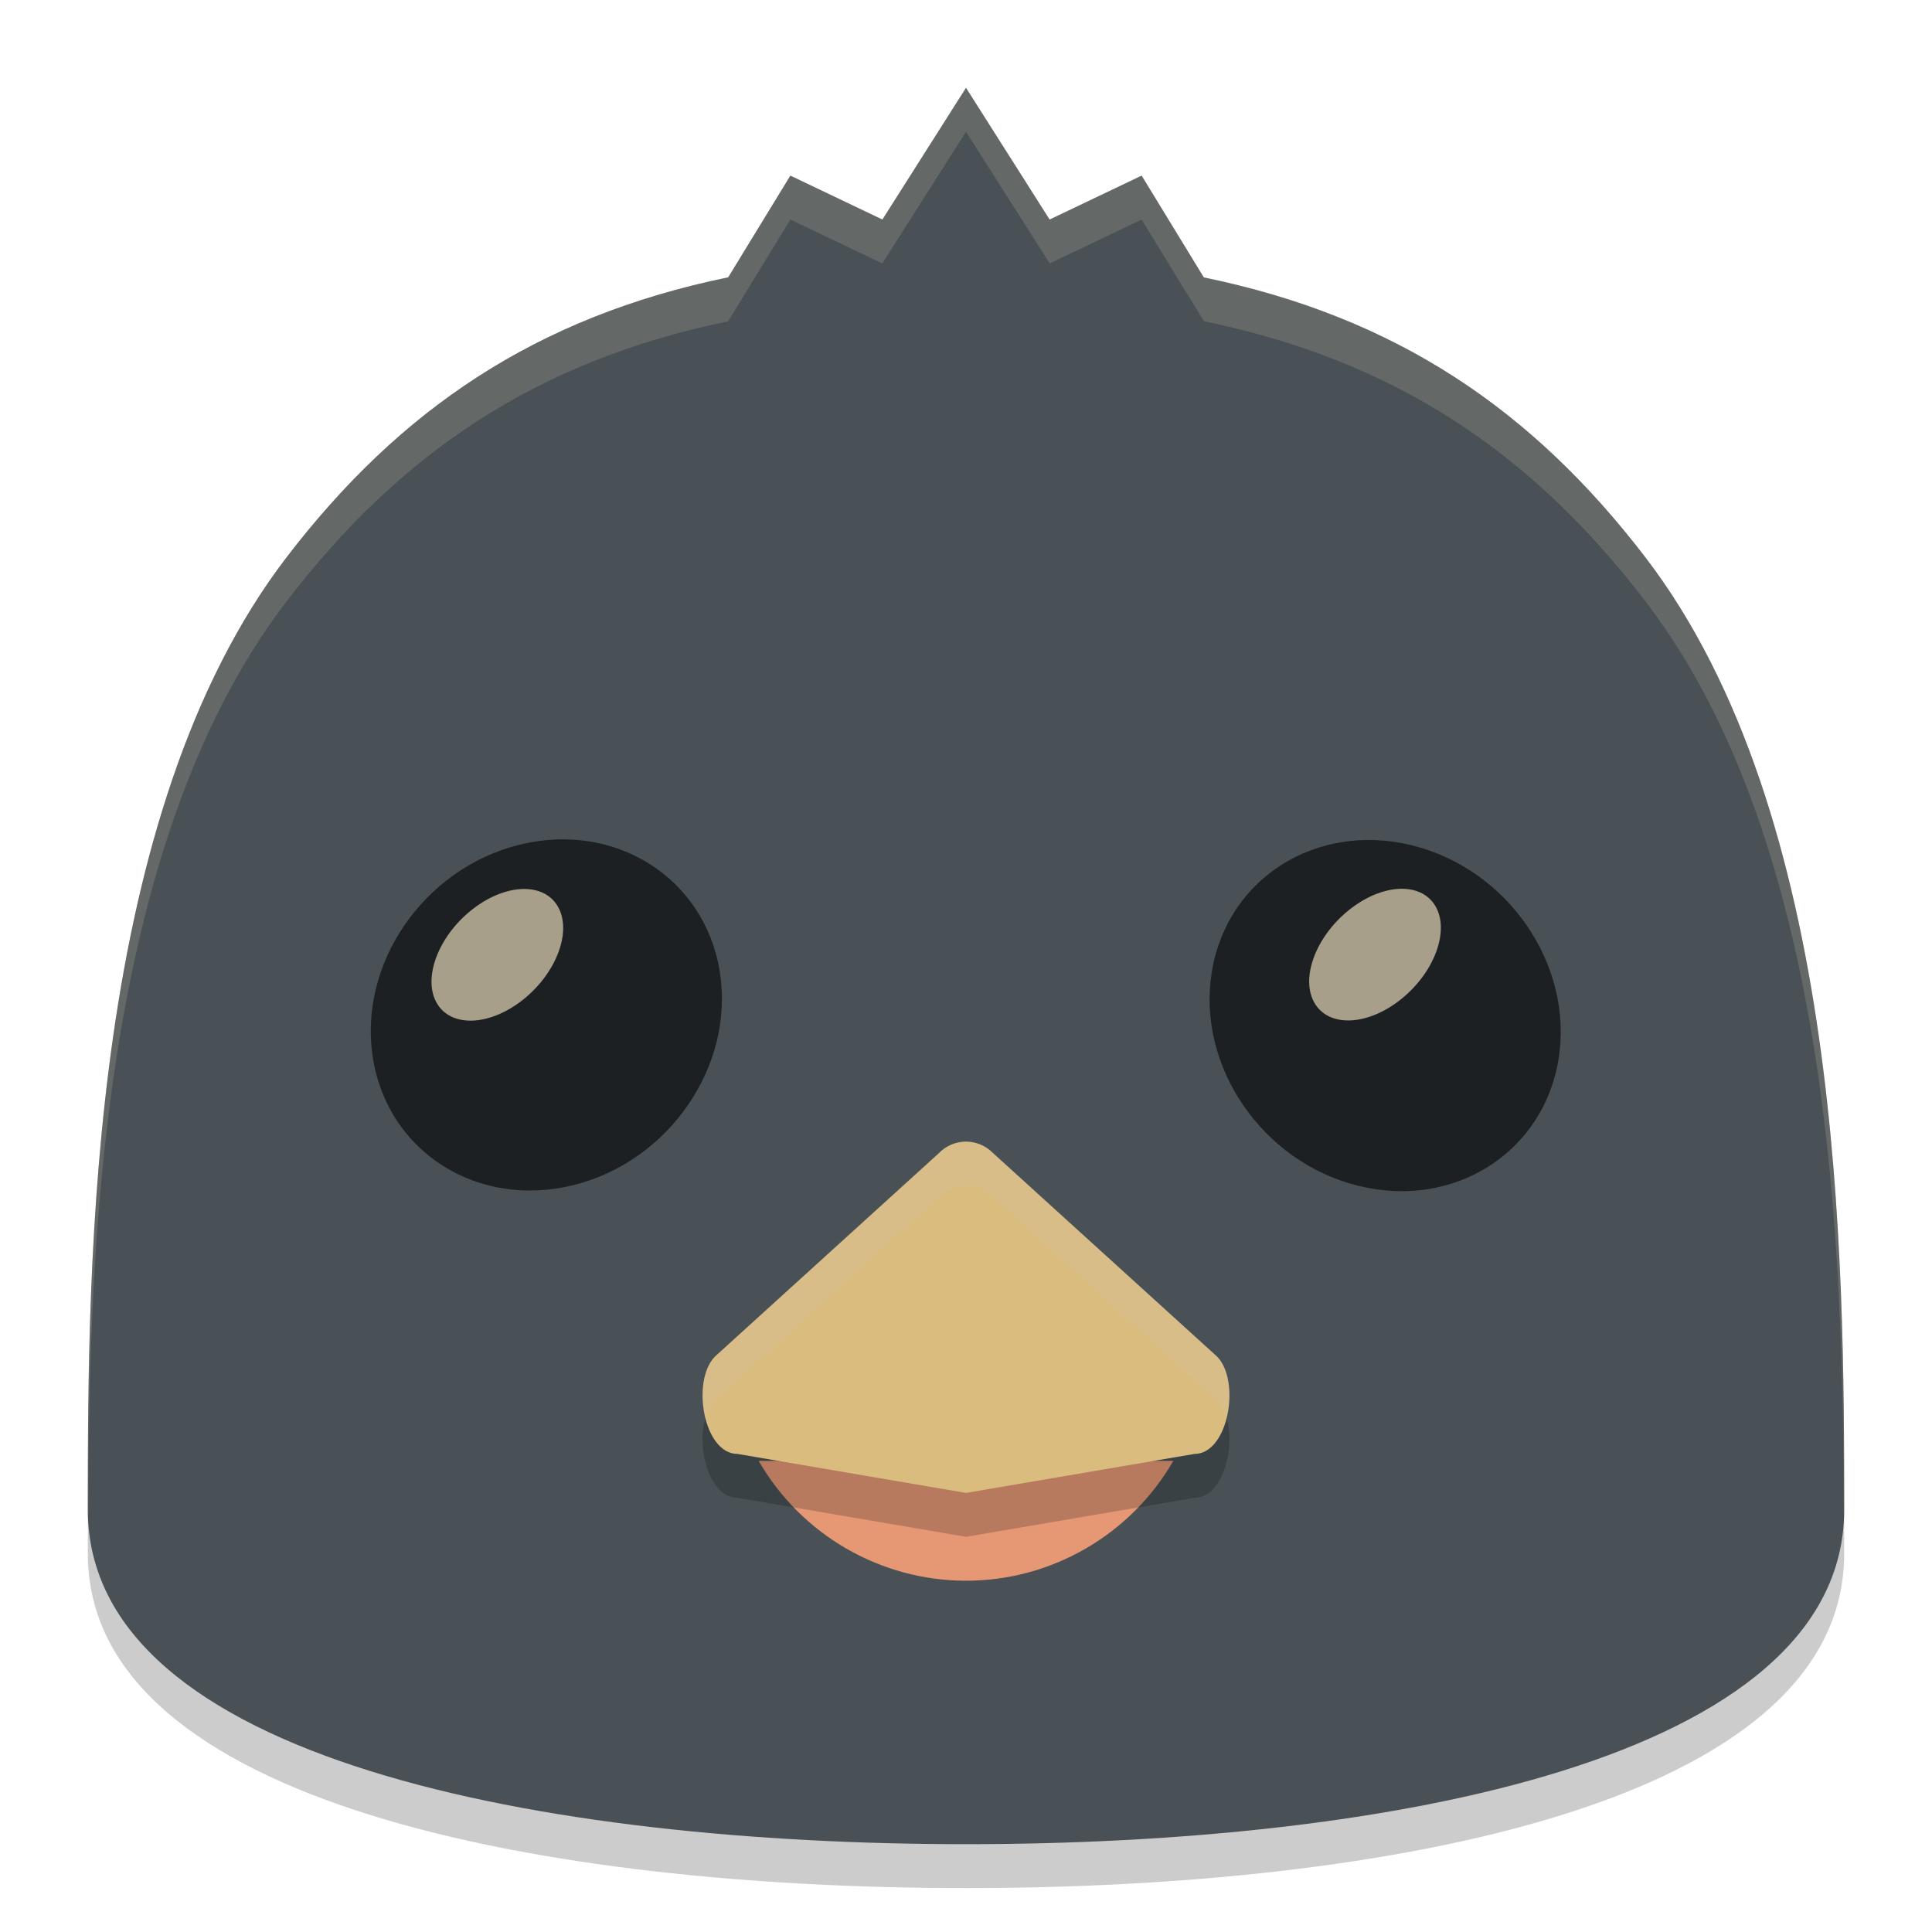<svg xmlns="http://www.w3.org/2000/svg" width="22" height="22" version="1.1">
 <g transform="translate(0,-1030.362)">
  <path style="opacity:0.2" d="m 11,1032.338 -0.952,1.024 L 9,1032.862 8.292,1034.02 c -2.194,0.451 -3.743,1.511 -5.028,3.187 C 1.017,1040.138 1,1045.196 1,1048.053 c 0,2.857 5.238,3.809 10,3.809 4.762,0 10,-0.952 10,-3.809 0,-2.857 -0.017,-7.914 -2.264,-10.845 -1.284,-1.676 -2.834,-2.736 -5.028,-3.187 L 13,1032.862 l -1.048,0.5 z"/>
  <path style="fill:#495156" d="m 11,1031.362 -0.952,1.5 L 9,1032.362 8.292,1033.52 c -2.194,0.451 -3.743,1.511 -5.028,3.187 C 1.017,1039.638 1,1044.696 1,1047.553 c 0,2.857 5.238,3.809 10,3.809 4.762,0 10,-0.952 10,-3.809 0,-2.857 -0.017,-7.914 -2.264,-10.845 -1.284,-1.676 -2.834,-2.736 -5.028,-3.187 L 13,1032.362 l -1.048,0.5 z"/>
  <path style="fill:#e69875" d="m 8.639,1046.997 c 0.487,0.844 1.387,1.364 2.361,1.365 0.974,0 1.874,-0.522 2.361,-1.365 l -2.361,0 z"/>
  <path style="opacity:0.2" d="m 11,1043.862 c -0.115,10e-5 -0.226,0.046 -0.307,0.13 l -2.552,2.318 c -0.273,0.28 -0.129,1.108 0.257,1.108 l 2.602,0.444 2.602,-0.444 c 0.386,-2e-4 0.53,-0.828 0.257,-1.108 l -2.552,-2.318 c -0.081,-0.083 -0.192,-0.13 -0.307,-0.13 z"/>
  <path style="fill:#dbbc7f" d="m 11,1043.362 c -0.115,10e-5 -0.226,0.046 -0.307,0.13 l -2.552,2.318 c -0.273,0.28 -0.129,1.108 0.257,1.108 l 2.602,0.444 2.602,-0.444 c 0.386,-2e-4 0.53,-0.828 0.257,-1.108 l -2.552,-2.318 c -0.081,-0.083 -0.192,-0.13 -0.307,-0.13 z"/>
  <ellipse style="opacity:0.6" cx="159.179" cy="1016.614" rx="2.036" ry="1.963" transform="matrix(-0.97,0.242,0.158,0.987,0,0)"/>
  <ellipse style="opacity:0.764;fill:#d3c6aa" cx="815.115" cy="551.208" rx=".586" ry=".884" transform="matrix(0.529,0.848,-0.772,0.635,0,0)"/>
  <ellipse style="opacity:0.6" cx="180.984" cy="1011.275" rx="2.036" ry="1.963" transform="matrix(0.97,0.242,-0.158,0.987,0,0)"/>
  <ellipse style="opacity:0.764;fill:#d3c6aa" cx="821.52" cy="542.651" rx=".586" ry=".884" transform="matrix(0.529,0.848,-0.772,0.635,0,0)"/>
  <path style="opacity:0.2;fill:#d3c6aa" d="m 11,1043.362 c -0.115,10e-5 -0.225,0.045 -0.307,0.129 l -2.553,2.318 c -0.145,0.149 -0.166,0.447 -0.102,0.699 0.023,-0.077 0.053,-0.149 0.102,-0.199 l 2.553,-2.318 c 0.081,-0.084 0.192,-0.129 0.307,-0.129 0.115,10e-5 0.225,0.046 0.307,0.129 l 2.553,2.318 c 0.049,0.05 0.078,0.122 0.102,0.199 0.065,-0.252 0.044,-0.55 -0.102,-0.699 l -2.553,-2.318 c -0.081,-0.083 -0.192,-0.129 -0.307,-0.129 z"/>
  <path style="opacity:0.2;fill:#d3c6aa" d="m 11,1031.362 -0.953,1.5 -1.047,-0.5 -0.709,1.158 c -2.194,0.451 -3.743,1.512 -5.027,3.188 C 1.017,1039.639 1,1044.696 1,1047.554 c 0,0.02 0.005,0.037 0.006,0.057 0.006,-2.909 0.111,-7.602 2.258,-10.402 1.284,-1.676 2.834,-2.736 5.027,-3.188 L 9,1032.862 l 1.047,0.5 0.953,-1.5 0.953,1.5 1.047,-0.5 0.709,1.158 c 2.194,0.451 3.743,1.512 5.027,3.188 2.147,2.801 2.252,7.493 2.258,10.402 4.94e-4,-0.019 0.006,-0.037 0.006,-0.057 0,-2.857 -0.017,-7.915 -2.264,-10.846 -1.284,-1.676 -2.834,-2.736 -5.027,-3.188 L 13,1032.362 l -1.047,0.5 -0.953,-1.5 z"/>
 </g>
</svg>
